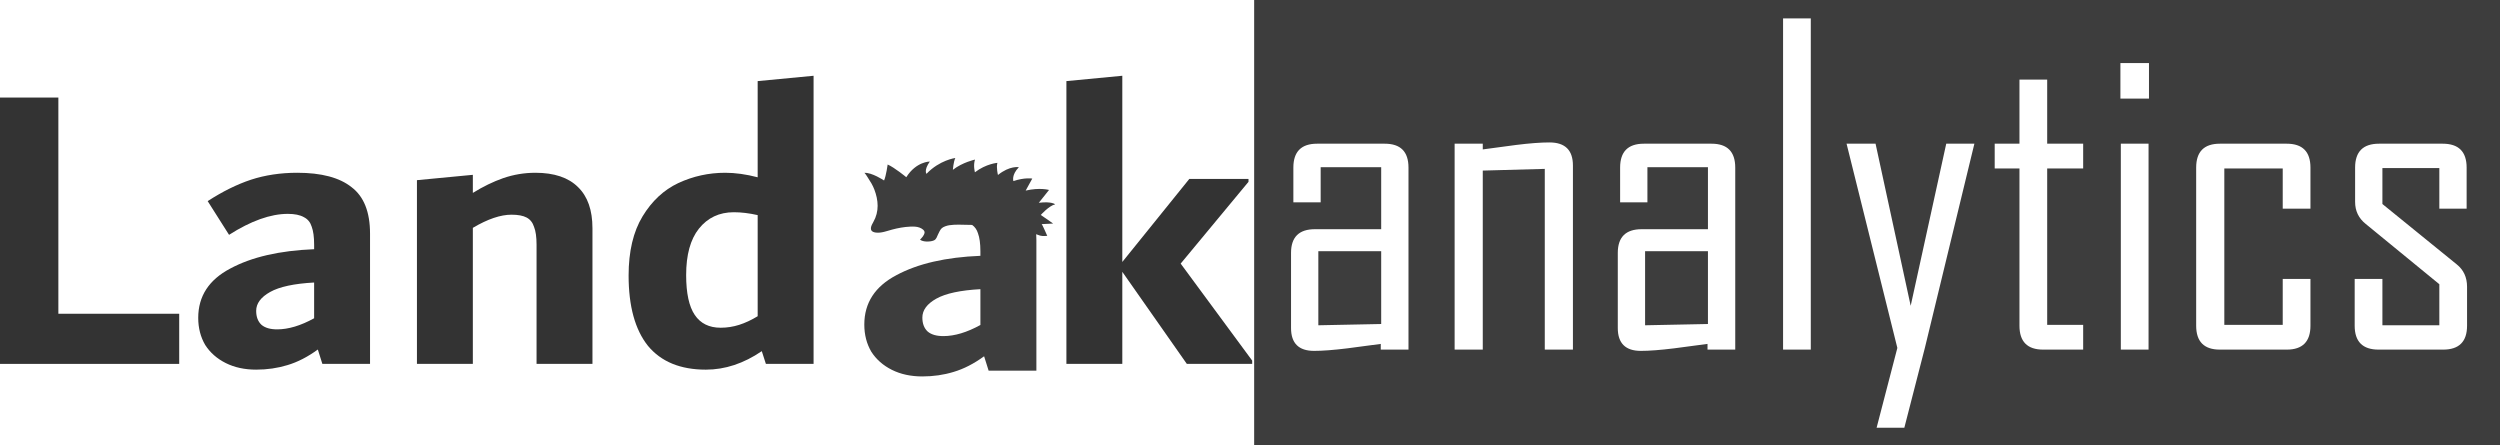 <?xml version="1.0" encoding="UTF-8" standalone="no"?>
<!-- Created with Inkscape (http://www.inkscape.org/) -->

<svg
   xmlns:dc="http://purl.org/dc/elements/1.1/"
   xmlns:cc="http://creativecommons.org/ns#"
   xmlns:rdf="http://www.w3.org/1999/02/22-rdf-syntax-ns#"
   xmlns:svg="http://www.w3.org/2000/svg"
   xmlns="http://www.w3.org/2000/svg"
   xmlns:sodipodi="http://sodipodi.sourceforge.net/DTD/sodipodi-0.dtd"
   xmlns:inkscape="http://www.inkscape.org/namespaces/inkscape"
   width="1793.878"
   height="319.612"
   viewBox="0 0 474.63 84.564"
   version="1.1"
   id="svg2562"
   inkscape:version="0.92.5 (2060ec1f9f, 2020-04-08)"
   sodipodi:docname="logo.svg"
   inkscape:export-filename="C:\Users\jpawi\Pictures\Landak-logo\Analytics\g2485.png"
   inkscape:export-xdpi="96"
   inkscape:export-ydpi="96">
  <defs
     id="defs2556" />
  <sodipodi:namedview
     id="base"
     pagecolor="#ffffff"
     bordercolor="#666666"
     borderopacity="1.0"
     inkscape:pageopacity="0.0"
     inkscape:pageshadow="2"
     inkscape:zoom="0.49497474"
     inkscape:cx="777.10417"
     inkscape:cy="284.09483"
     inkscape:document-units="px"
     inkscape:current-layer="layer1"
     showgrid="false"
     units="px"
     borderlayer="false"
     showborder="true"
     inkscape:pagecheckerboard="true"
     inkscape:window-width="1920"
     inkscape:window-height="1055"
     inkscape:window-x="0"
     inkscape:window-y="0"
     inkscape:window-maximized="1" />
  <g
     inkscape:label="Layer 1"
     inkscape:groupmode="layer"
     id="layer1"
     transform="translate(0,-212.436)">
    <g
       transform="translate(-2169.859,-587.562)"
       aria-label="Landak"
       style="font-style:normal;font-weight:normal;font-size:78.034px;line-height:1.25;font-family:sans-serif;letter-spacing:0px;word-spacing:0px;display:inline;opacity:1;fill:#056dd9;fill-opacity:1;stroke:none;stroke-width:1.951"
       id="text4683-7-8-2-4-4-54-0-7-7-4-3"
       inkscape:export-filename="C:\Users\jpawi\Pictures\Landak-logo\logo23.png"
       inkscape:export-xdpi="95.911972"
       inkscape:export-ydpi="95.911972">
      <path
         inkscape:connector-curvature="0"
         d="m 2180.94,859.564 h 22.942 v 9.52 h -34.023 v -50.566 h 11.081 z"
         style="font-style:normal;font-variant:normal;font-weight:bold;font-stretch:normal;font-family:Dubai;-inkscape-font-specification:'Dubai Bold';fill:#333333;fill-opacity:1;stroke-width:1.951"
         id="path1166-5-6-0" />
      <path
         inkscape:connector-curvature="0"
         d="m 2226.298,832.798 q 6.867,0 10.3,2.731 3.512,2.653 3.512,8.818 v 24.737 h -9.052 l -0.858,-2.731 q -2.887,2.107 -5.774,2.965 -2.809,0.858 -5.931,0.858 -3.277,0 -5.774,-1.249 -2.497,-1.249 -3.902,-3.434 -1.327,-2.263 -1.327,-5.15 0,-6.165 6.087,-9.364 6.087,-3.277 15.919,-3.668 v -0.858 q 0,-2.185 -0.468,-3.434 -0.39,-1.249 -1.483,-1.795 -1.092,-0.624 -3.043,-0.624 -4.916,0 -11.159,3.98 l -4.058,-6.399 q 4.214,-2.731 8.194,-4.058 4.058,-1.327 8.818,-1.327 z m -7.803,26.22 q 0,1.717 1.014,2.653 1.014,0.858 2.965,0.858 3.199,0 7.023,-2.107 v -6.789 q -5.697,0.312 -8.35,1.795 -2.653,1.483 -2.653,3.59 z"
         style="font-style:normal;font-variant:normal;font-weight:bold;font-stretch:normal;font-family:Dubai;-inkscape-font-specification:'Dubai Bold';fill:#333333;fill-opacity:1;stroke-width:1.951"
         id="path1168-2-9-1" />
      <path
         inkscape:connector-curvature="0"
         d="m 2271.49,832.798 q 5.384,0 8.116,2.731 2.731,2.653 2.731,7.803 v 25.751 h -10.613 v -22.63 q 0,-2.185 -0.468,-3.355 -0.39,-1.249 -1.405,-1.795 -1.014,-0.546 -2.887,-0.546 -3.121,0 -7.335,2.497 v 25.829 h -10.613 v -34.881 l 10.613,-1.014 v 3.434 q 2.887,-1.795 5.774,-2.809 2.965,-1.014 6.087,-1.014 z"
         style="font-style:normal;font-variant:normal;font-weight:bold;font-stretch:normal;font-family:Dubai;-inkscape-font-specification:'Dubai Bold';fill:#333333;fill-opacity:1;stroke-width:1.951"
         id="path1170-0-1-4" />
      <path
         inkscape:connector-curvature="0"
         d="m 2324.317,814.382 v 54.702 h -9.052 l -0.78,-2.419 q -5.15,3.512 -10.613,3.512 -7.257,0 -11.003,-4.526 -3.668,-4.604 -3.668,-13.344 0,-6.867 2.653,-11.237 2.653,-4.37 6.789,-6.321 4.214,-1.951 8.896,-1.951 2.887,0 6.165,0.858 v -18.26 z m -24.191,37.847 q 0,5.15 1.639,7.569 1.639,2.419 4.916,2.419 1.795,0 3.512,-0.546 1.717,-0.546 3.511,-1.639 v -19.196 q -2.419,-0.546 -4.526,-0.546 -4.136,0 -6.633,3.121 -2.419,3.043 -2.419,8.818 z"
         style="font-style:normal;font-variant:normal;font-weight:bold;font-stretch:normal;font-family:Dubai;-inkscape-font-specification:'Dubai Bold';fill:#333333;fill-opacity:1;stroke-width:1.951"
         id="path1172-1-2-6" />
      <path
         inkscape:connector-curvature="0"
         style="font-style:normal;font-variant:normal;font-weight:bold;font-stretch:normal;font-family:Dubai;-inkscape-font-specification:'Dubai Bold';fill:#3d3d3d;fill-opacity:1;stroke-width:7.373"
         d="m 7644.041,2939.668 c 0,0 -11.298,1.476 -20.664,11.355 0,0 -2.049,-2.542 2.4,-8.814 0,0 -9.778,-0.041 -16.861,11.232 0,0 -8.37,-6.927 -13.346,-9.1 0,0 -1.113,8.158 -2.576,11.438 0,0 -8.858,-5.904 -14.205,-5.453 0.481,-0.041 2.367,3.084 2.529,3.328 1.865,2.8 3.587,5.641 4.721,8.633 2.912,7.685 3.562,15.672 -0.711,23.195 -1.295,2.28 -3.957,6.799 1.631,7.607 3.896,0.564 8.24,-1.171 11.752,-2.113 4.15,-1.113 8.525,-1.924 12.973,-2.129 2.215,-0.102 4.662,-0.087 6.67,0.664 1.824,0.683 3.737,2.004 3.66,3.533 -0.048,0.949 -0.638,1.934 -1.186,2.787 -0.124,0.194 -2.01,2.425 -2.076,2.375 1.09,0.827 2.861,1.239 4.418,1.312 1.748,0.082 4.099,-0.115 5.568,-0.818 1.901,-0.909 2.114,-2.825 2.883,-4.221 0.755,-1.371 1.411,-3.34 2.727,-4.514 1.163,-1.038 3.579,-1.856 5.371,-2.121 4.326,-0.64 8.812,-0.361 13.195,-0.283 1.053,0.019 2.107,0.043 3.16,0.062 1.972,1.388 3.368,3.352 4.168,5.912 1.18,3.146 1.77,7.471 1.77,12.977 v 3.244 c -24.774,0.983 -44.829,5.603 -60.166,13.861 -15.337,8.062 -23.006,19.86 -23.006,35.393 0,7.275 1.671,13.763 5.014,19.465 3.539,5.505 8.456,9.832 14.748,12.979 6.292,3.146 13.566,4.719 21.824,4.719 7.865,0 15.336,-1.081 22.414,-3.244 7.275,-2.163 14.551,-5.9 21.826,-11.209 l 3.244,10.324 h 34.213 v -93.494 c 0,-1.476 -0.053,-2.899 -0.133,-4.295 0.374,0.147 0.75,0.291 1.115,0.449 2.31,0.998 4.114,0.987 6.805,0.746 -0.363,-0.651 -3.589,-8.421 -4.051,-8.395 l 8.254,-0.41 c 0,0 -7.962,-5.697 -8.84,-6.149 0,0 5.854,-6.6 10.303,-7.625 0,0 -2.341,-2.255 -11.707,-1.107 l 7.316,-9.182 c 0,0 -6.556,-1.927 -16.742,0.451 l 4.742,-8.609 c 0,0 -5.56,-0.942 -13.521,1.805 0,0 -1.581,-4.306 3.922,-9.963 0,0 -6.498,-1.27 -14.986,5.576 0,0 -1.347,-5.125 -0.41,-8.691 0,0 -8.08,0.615 -16.1,6.764 0,0 -1.346,-4.918 0.059,-9.1 0,0 -8.897,1.927 -15.863,7.338 0,0 0.409,-5.617 1.756,-8.486 z m 17.971,93.978 v 25.66 c -9.634,5.309 -18.483,7.963 -26.545,7.963 -4.916,0 -8.651,-1.081 -11.207,-3.244 -2.556,-2.36 -3.834,-5.702 -3.834,-10.027 0,-5.309 3.342,-9.831 10.027,-13.566 6.685,-3.736 17.205,-5.999 31.559,-6.785 z"
         transform="matrix(0.265,0,0,0.265,325.557,50.981)"
         id="path1174-3-7-3" />
      <path
         inkscape:connector-curvature="0"
         d="m 2394.011,850.044 13.578,18.416 v 0.624 h -12.407 l -12.251,-17.48 v 17.48 h -10.613 v -53.688 l 10.613,-1.014 v 35.35 l 12.72,-15.763 h 11.237 v 0.546 z"
         style="font-style:normal;font-variant:normal;font-weight:bold;font-stretch:normal;font-family:Dubai;-inkscape-font-specification:'Dubai Bold';fill:#333333;fill-opacity:1;stroke-width:1.951"
         id="path1176-3-5-0" />
    </g>
    <path
       style="display:inline;opacity:1;fill:#3d3d3d;fill-opacity:1;stroke:none;stroke-width:15.633;stroke-linejoin:round;stroke-miterlimit:4;stroke-dasharray:none;stroke-dashoffset:0;stroke-opacity:1"
       d="M 898.506 0 L 898.506 319.611 L 1793.879 319.611 L 1793.879 0 L 898.506 0 z M 1277.434 13.193 L 1297.295 13.193 L 1297.295 250.471 L 1277.434 250.471 L 1277.434 13.193 z M 1519.109 45.184 L 1539.578 45.184 L 1539.578 70.656 L 1519.109 70.656 L 1519.109 45.184 z M 1446.789 57.01 L 1466.65 57.01 L 1466.65 102.949 L 1492.426 102.949 L 1492.426 120.689 L 1466.65 120.689 L 1466.65 232.732 L 1492.426 232.732 L 1492.426 250.471 L 1463.77 250.471 C 1452.449 250.471 1446.789 244.761 1446.789 233.34 L 1446.789 120.689 L 1429.049 120.689 L 1429.049 102.949 L 1446.789 102.949 L 1446.789 57.01 z M 1110.051 102.041 C 1121.27 102.041 1126.881 107.549 1126.881 118.566 L 1126.881 250.471 L 1106.715 250.471 L 1106.715 120.992 L 1062.291 122.205 L 1062.291 250.471 L 1042.127 250.471 L 1042.127 102.949 L 1062.291 102.949 L 1062.291 107.043 C 1070.175 106.032 1078.111 104.971 1086.096 103.859 C 1095.799 102.646 1103.784 102.041 1110.051 102.041 z M 943.576 102.949 L 992.094 102.949 C 1003.414 102.949 1009.074 108.66 1009.074 120.082 L 1009.074 250.471 L 989.213 250.471 L 989.213 246.379 C 981.228 247.491 973.243 248.552 965.258 249.562 C 955.352 250.775 947.419 251.381 941.455 251.381 C 930.438 251.381 924.928 245.924 924.928 235.008 L 924.928 181.184 C 924.928 169.863 930.639 164.203 942.061 164.203 L 989.516 164.203 L 989.516 119.779 L 946.154 119.779 L 946.154 144.947 L 926.596 144.947 L 926.596 120.082 C 926.596 108.66 932.256 102.949 943.576 102.949 z M 1177.672 102.949 L 1226.188 102.949 C 1237.508 102.949 1243.17 108.66 1243.17 120.082 L 1243.17 250.471 L 1223.307 250.471 L 1223.307 246.379 C 1215.322 247.491 1207.337 248.552 1199.352 249.562 C 1189.446 250.775 1181.512 251.381 1175.549 251.381 C 1164.531 251.381 1159.022 245.924 1159.022 235.008 L 1159.022 181.184 C 1159.022 169.863 1164.733 164.203 1176.154 164.203 L 1223.611 164.203 L 1223.611 119.779 L 1180.248 119.779 L 1180.248 144.947 L 1160.689 144.947 L 1160.689 120.082 C 1160.689 108.66 1166.351 102.949 1177.672 102.949 z M 1322.918 102.949 L 1343.689 102.949 L 1368.857 219.088 L 1394.33 102.949 L 1414.494 102.949 L 1379.016 249.258 L 1364.311 306.418 L 1344.449 306.418 L 1359.307 249.258 L 1322.918 102.949 z M 1519.412 102.949 L 1539.273 102.949 L 1539.273 250.471 L 1519.412 250.471 L 1519.412 102.949 z M 1590.369 102.949 L 1638.279 102.949 C 1649.6 102.949 1655.26 108.66 1655.26 120.082 L 1655.26 149.496 L 1635.398 149.496 L 1635.398 120.689 L 1593.553 120.689 L 1593.553 232.732 L 1635.398 232.732 L 1635.398 199.832 L 1655.26 199.832 L 1655.26 233.34 C 1655.26 244.761 1649.6 250.471 1638.279 250.471 L 1590.369 250.471 C 1579.049 250.471 1573.387 244.761 1573.387 233.34 L 1573.387 120.082 C 1573.387 108.66 1579.049 102.949 1590.369 102.949 z M 1704.383 102.949 L 1750.02 102.949 C 1761.441 102.949 1767.152 108.66 1767.152 120.082 L 1767.152 149.496 L 1747.594 149.496 L 1747.594 120.385 L 1706.809 120.385 L 1706.809 146.16 L 1760.025 189.371 C 1764.978 193.313 1767.455 198.669 1767.455 205.441 L 1767.455 233.34 C 1767.455 244.761 1761.744 250.471 1750.322 250.471 L 1704.08 250.471 C 1692.658 250.471 1686.947 244.761 1686.947 233.34 L 1686.947 199.832 L 1706.809 199.832 L 1706.809 233.035 L 1747.594 233.035 L 1747.594 203.623 L 1694.832 160.412 C 1689.778 156.369 1687.25 151.113 1687.25 144.645 L 1687.25 120.082 C 1687.25 108.66 1692.961 102.949 1704.383 102.949 z M 944.486 179.971 L 944.486 233.035 L 989.516 232.127 L 989.516 179.971 L 944.486 179.971 z M 1178.58 179.971 L 1178.58 233.035 L 1223.611 232.127 L 1223.611 179.971 L 1178.58 179.971 z "
       transform="matrix(0.265,0,0,0.265,0,212.436)"
       id="rect1360-4-5-8-3-5-4-3" />
    <g
       aria-label="analytics"
       transform="matrix(0.428,0,0,0.428,-2576.944,-670.113)"
       style="font-style:normal;font-variant:normal;font-weight:normal;font-stretch:normal;font-size:40px;line-height:1.25;font-family:'Agency FB';-inkscape-font-specification:'Agency FB';letter-spacing:0px;word-spacing:0px;display:inline;opacity:1;fill:#333333;fill-opacity:1;stroke:none"
       id="flowRoot1373-8-2-6" />
  </g>
</svg>
